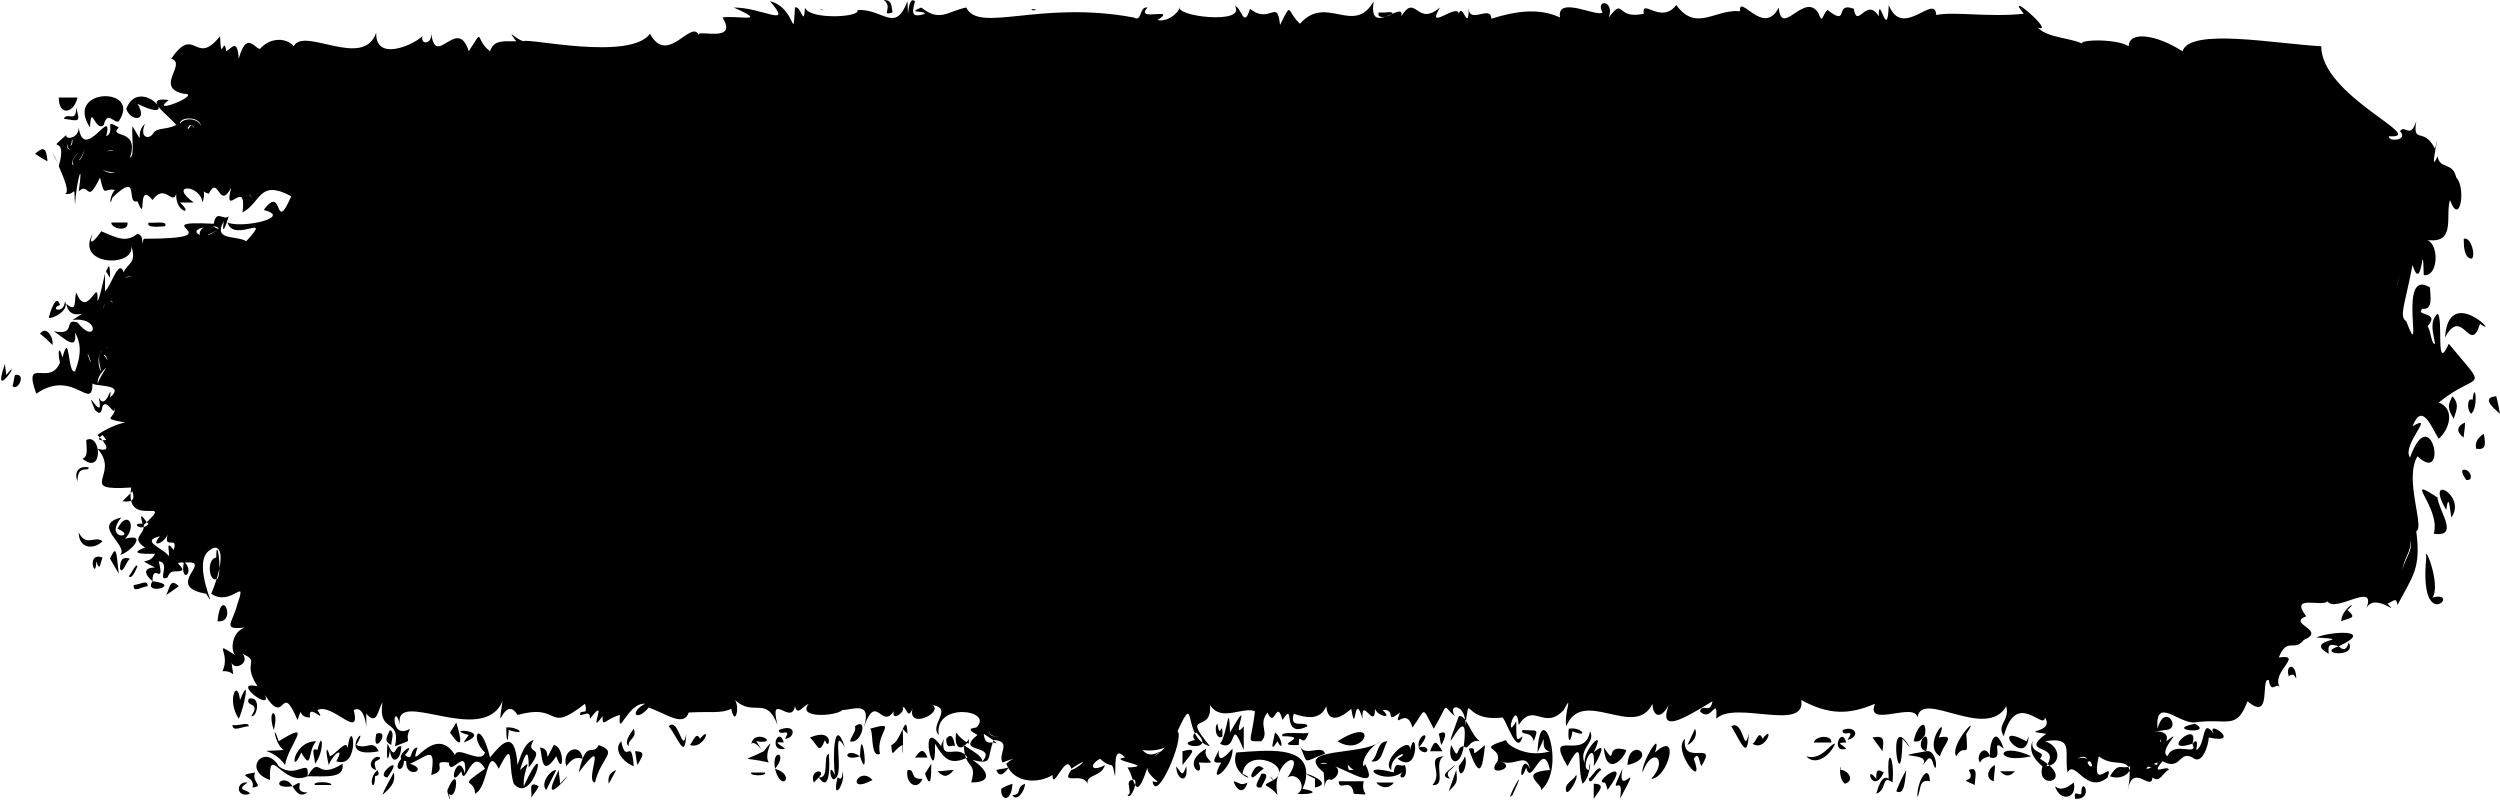 <svg xmlns="http://www.w3.org/2000/svg" xml:space="preserve" viewBox="0 0 200 64" preserveAspectRatio="none">
	<path d="M64.8 59c2.1-.9 1.5 1.3 1.2.2-.5 1.2-.5.5-1.2-.2zm-2.1.4c-.4-1.4-1.3.8.1.5-.3-.3-1.1-.6-.1-.5zm-.4-1c0 .6 1.1-.3.5.7.8 0 1-1.3-.5-.7zm-2.2 1.1c.4-.4 1.4 1.4.4-.2 2 .3-.1-1.1-.4.2zm1 .6c-1.8.9-1.7.4.4.9-.5-.8.8-2.4-.4-.9zm-23.6-1.3c-.2.3-.3.4-.4.6 2.6-1-1.9-1.2.4-.6zM62 61.5c1.1-1.3-.3-1.7 0 0 .5 2 1.7.5 0 0zm3.5.7zm-5.4-.4c-.2.3 1.3.3 1.1 0h-1.1zm5 .8.4-.4c.7-.7-.8-.7-.4.4zm.4-.4c.9 1.3.9-1 .8-1.9-.5.2.1 2-.8 1.9zm31.9-4.3c-.3.2-.1 1.4.4 1 0-1.6-.2.5-.4-1zm-54.9 5.9c.2-.3.4-.5.6-.9-.9-.5-.5.4-.6.9zm2.8-2.5c.4-.5.7-.8 1.3-.6-.1-1.3-1.7-.8-1.3.6zm-4.8-3.1c0 .8.1 1.7.2.2 1.6.5.7-.3-.2-.2zm4.3 4.5c0-.4-.1-.7-.1-1.1-2 4 2.1-1.1.1 1.1zM56 59.1c-.3-.6-.5.1-.8.5 1.1.4 1.8-1.7.8-.5zm-12.3 4.1.8-1.6c-.5 0-1.3 1.1-.8 1.6zm.8-2.7c.6 1.8.7-.8-.2-.9-1 1.9 0 .3-1.1.2.2.7.1 2.5 1.3.7zm6.3-.4c.1.4.1.8.2 1.1.3-.6.8-1.1-.2-1.1zm-2.9-.5c-.5 1-1-.6-1.6 2.2 2.5-3.3.4.7 1.3.8.5-2.1 1.9-2.4.3-3zm2.4.1c-.1-.6.7-.6.4-1.4-.3.4-.8 1.1-.4 1.4zm3.2-1.6c.8 1 1.3 2.8 1.4.6-.3 1.8-.6-1.4-1.4-.6zm-4.8 4.6c.2-.4.4-.7.6-1.1-.5.2-.7.5-.6 1.1zm1-3.4c-.7.7.2 1.7 1 2-.2-2.5-.6 0-1-2zm49 .6zm-22.4 1.7c-.5 0-.8.1-1.3.1.5.5.8.5 1.3-.1zm-.8-2.5c-.1.3-.2.4-.2.6-2-2.7-.4 3.8-.5-.2.7 1.1 1.1 1.8 2.6 1.1-.8-1.2-2.2.5-1.9-1.5zm-4.2.5c.1 1.2.1.4.9 0 0 1.8.1-.5 0-1.3l.4.4c-.1-2-.5.7-1.3.9zm3.2 1.5c-.2.3-.3.5-.5.8.5 1.4.5.1.5-.8zm-1.9.5c-.2 1.1.8 1.7 1.2.7-1.1.1-.5-.8-1.2-.7zm.6-1h1c-.3-.7-.5-.7-1 0zm21.4-.5v1.1c.6-.8 1.4-1.5 0-1.1zm-.5 1.2c0 1.1 1 1.5.8 0-.3.8-.3.7-.8 0zm-57.6-3.5c-.1.2-.3.5-.5.8 1.1 1.6.9.5.5-.8zm44.2 3.6c-.3.1-.7.1-1 .2.2.5.5.5 1-.2zm.3 1.3c-.3.1-.6.2-.9.4-.1.9.8 1.2.9-.4zm9.6-.3c-.7 0 .1 1.1-.4 1.2.3.5 1-1.5.4-1.2zM67 62.2c-.5 2.1.7.5.4-.5 0 .9-.3.5-.4.5zm14 1.4c.3.6 1-.3 1-.9-.8.3-.2.9-1 .9zm-4.6-3.9c-.1-.7-.3-1.1-.7-.6 0 1 .5.4.7.6zm21.1.3c-.2.6-.8 1.1.2 1-1.2 2.1 1 .4.9-1.1-.4.4-1.2 1.4-1.1.1zm.1-.5c1.5.8.7-2.4 1.9.5v-1.9c-1.2 1.5.9-3-1.1.5-.1-2.8-.2.2-.8.9zM66.8 62c-.6-1.3-.4.9.1.2.6-.6-.4-4.3.7-2.4-.9-2.7-1 .9-.8 2.2zm2-1.5c.8 2.5.1-3.1 0 0zm26.9-1.9c-.3.1-.3.4-.1.6-2 .4 1.9 1.1.1-.6zm-25.9 3.8c-1.1-1.2-2.2 1.2 0 0zm-.2-4.1c.3.1 0 2.4.8 2-.4-1.7 1.6-2.7-.8-2zm-.8 2.2c-1.2-.8-1.5.5 0 0zm-.4-2.4c.1.4-.2.6-.4 1.2.9.3 1.5-2 .4-1.2zm28.1 1.8c-2.2 1.2 0 2.6-.6 1.1 2 .1.2-.1.6-1.1zM6.3 42.6zm0 0c0 1.3 1.2 1.4 1.9.7-.6-.5-1.3.5-1.9-.7zm4.3-3.3-.8.8c.8.1 1-.1.8-.8zm-.6 3.8c1-1 .2-2.4-.6-.8 1.7.7-1.2 1 .3-.9-2.5.6.7 2.3-.1 3 .8-.2 2.3-1.8.4-1.3zm-1.2 1.6c.2.3.4.7.7 1.2-.2-1.9-.2-2.3-.7-1.2zM19.2 56c-.2-1.8-1.1 0-.1 1.5.4-.8 1-3.7.1-1.5zM7.1 37.4c-.8-.2-1.2.4-.9 1.1 0-1.4.9-.7.9-1.1zM1.2 30c-.1.3-.1.6-.2.9.5.4 1.1-1.1.2-.9zm5.4 6.7c1.7 1.4 1.5-2.1.3-1.5 0 .6.2 1.3-.3 1.5zm3 8.8c.2.5.5-.6.8-.8-.6-.2-.8.1-.8.8zm7.8 4.2c1.6.2.3-3 0 0zm-4.1-2.1c.3-.2.6-.4 1-.7-.7-.7-.7.1-1 .7zm-3-1.5c.2.2.4-.1.7-.8-.1-.3-.5.6-.7.8zm.4.7c-.1.7.7.1 1.1.1.1-.6-.7-.1-1.1-.1zm-3-1.9c.3.9.3.2.5-.3-1.4-.5-.5 2-.5.3zM11 8.3c3.8 1.9.2-2.4-.9.4.3 1 1.8 1.1.9-.4zM.5 30c0-.3-.1-.5-.1-.9-1.2 3.4 1.6-.9.1.9zM71.4 1c-.1-.5 0-1-.7-1 .8.6-.3 1.3.7 1zm39.4 0h-.5c-.3.9 2.2-.2.5 0zm86.9 19.7c.4-.1 0-1.8-.6-1.6 0 .5 0 1.5.6 1.6zm-194.5 6c.4.3.7.6 1 .9.1-.6-.5-1.6-1-.9zm-.4-14.4c.3.2.6.4 1 .6-.1-1.1-.3-1.2-1-.6zm3.4-4.5H4.7c0 1.5 1.2 1.3 1.5 0zM5.1 9.5c1.3.2 1.3.3 1-.9 0 1.3-.7.3-1 .9zm-.3 14.9c-.3-1-.8.6-.9 1 .1.2 1.7-.5 1.3-1.3-.1 1.1-1.3.6-.4.3zm18.6 38.5c-.7-1.2-2 .3 0 0zm1.8-1.8c.8-1 .6-2.9.2-1.1-.6-.3-.2.6-.2 1.1zm4.9.5c-.4-1 .3-.6.3-1-.5-.3-1.2.8-.3 1zm0-2.9c-.4 2 1.3-.4 0 0zm-1.6.9c1.3-2.2-1.9 1.2 1.8.5-.5-1-.9-.1-1.8-.5zm-.7.3c0-.9-1 .5-1.4.6-.4-1.2-.3-.1-.1.7.4-1 1.3-1.5.6-.3 2 .7 1.3-4 .9-1zm2.2 2.2c.4-.1.3-.2.2-.5-.9.8-.2 2-.2.5zm.6 1.5c.5-.5 1.1-.9.9-1.8-.3.6-.7 1.2-.9 1.8zm5.2-.4c-.1.1.4 1.4.1.3.7.7.9-2.7-.1-.3zM31 59.5c-.1 1 0 1.8.2.5.1 1.3.9.8.9-.3-.6-.1-.4 1.3-1.1-.2zm.2-1.1c-.4.8-.4.9.1 1.2 0-.4.3-1-.1-1.2zm-.2 3.8c.2-.3.4-.6.5-.9 0-.4-1.4.8-.5.9zm1.3-1.7c-1.2 1.1.2 1.6 0 0zm-8.9 2.4c.3.5.6.9 1.2.5-1.4 0 .1-1.3-1.2-.5zm-.6-1.7c.3-1.7 2.4-3.7-.5-1.9-.6-1.8-.3.3.4.7-2.6.2-.9-.3.1 1.2zm.6 1.7s0-.1 0 0zm-3-1.1c-1.8.3.1.2-.2 1.2 1-.1-.1-.4.2-1.2zm-.6.8c-1-.1-.9 1.3.2.9-.2-.4-1.2-.2-.2-.9zm.1-6.7c-.3.7 1 .2.2 1.4.5.1.8-1.7-.2-1.4zM18.6 58c0 .6.8.1 1.3.1 0-.4-.8 0-1.3-.1zm23.3 4.9c-.1-1.4.9-2.4-.3-1.3.4-1.3.7-1.9.7-.2 1.5-1.9-.4-.9.4-2.2-.8.2-1.1 1.5-1.3 2-.2-3-1.3-1.7-2.2-.6-.8-3.3-1.7-1.6-.4-.4-.3 1-2.2-.6-2.4.2-1.7-2.7-3.8 1.8-3-.6-.7.1-.3 1.2-1 .6 1.2-1.4-1.3.3.1.5-.1 1.5 1.9.7.3.2 1.4-.6 2.1-1.6 1.7.9 1.5-.4-.2-1.2 1.4-1 .1 1.3 1.5-1.5 1.3.9-.6-2.1-1.5 1.6-.3-.2.3 1.5.8-2.1 1.9-.2-2.3 1.6-.8.7-.8 2 1.1-.5.9-4 1.9-2 1.3-2.6.7-.3 1.2 1.2 1.6 1.9 3-4.6.8.2zm-16.7-.1h1.3c.1-.3-1.6-.3-1.3 0zm-3.3-4.4c.5-1.8-.6-1.8 0 0zm2.2 1.8c.9 1.6.5-.2 1.2-.9-2 0-2.1 3-1.2.9zm-2.2-1.8zm2.7 3.7c.2-1.6-.9.3-2.3-.8-1.1-1.9-3 .3-.7 1.1-.1-3 1 .6 3-.3 1.5 0 3 .2 2.8-1-2.2 1.4-1.7-.8-2.8 1zM8.3 10c.3-1.2.8-.1 1.2-.3 1.9-2.8-4.4-2.7-2.3.5.1-2 .4.4 1.1-.2zm154.9 50.7c.6-.7-.8-.3-.6-1.4-.4.9.4 1.7.8 2-.6 2 2.8 1.2-.2-.6zm-.9-1.8c-.1.2-.1.3-.2.4-3.1-1.7 0 2.3.2-.4zm2.1 4c.4 1.3 1.8 1 1.5-.3-.5.4-1 .7-1.5.3zm-1.9-2.4c-2.8-1.3-3.1.7 0 0zm4 3c-.2.2-.6-.4-.5.4 1.6.1.5-2 .5-.4zm-6.2-3.6c-.7-2.1-1.2-.3-1.1.7 1.3.3-.1-1.7 1.1-.7zm15.1-.4c.1 0 .1-.1 0 0 .6-2.1-2.8.9 0 0zm-6.6 2.6c.7.3 1.7-.1 1.6-.8-.7.3-.9-.4-1.6.8zm-18.1-.3c-.6-.4-.6 0-.6.5-1-1.3-.3 1.4.6-.5zm36.6-12.1c.7-.3 1.3-.2.5-.9 1-.9-.5-.1-.5.9zm-2 1.3c3.4.2-1.2.1 1 1.3-.1-.8.1-.8.8-.6-1.9.6 1.5 1 .8-.3-.2.7-.5.6-.8.3 3-1.4-.7-1.2-1.8-.7zm-24.1 10.7H160c.5.5.8.4 1.2 0zm-8.7-.1c-.4.7-.6 1.2-.8 1.7.7.4.7-1 .8-1.7zm.9 2.2c.3-.7.1-1.5 1-1.3-.1-1.6-1.1.1-1 1.3zm-1.2-4.7c.2.2.4.5.6.7-2-3.4-.7 4.9-.6-.7zm-2.4-.1c.3.4.5.7.8 1.1.1-.9.2-1.3-.8-1.1zm1.3 3.3c-.6-.4-.9.9-1 1.2.9-.3.4-1.6 1.3-.9.2-2-.5-3.1-.3-.3zm3-2.2c.5-2.5-1.2-.3 0 0-3.5.6.6 0-.3 1.1.3-.2.5-.9.8-.3.4 1.6.5-1-.5-.8zm3.2-1.4c1.3-1.9-1.4.9-.8 1.8.7-1.2 1 .5.8-1.8zm2.2 3.8c0-.4.1-.8.1-1.3-.6.3-.8 1.1-.1 1.3zm-1.1-1.5c.2-.4.5-.4.8-.5-.4-1.1-1.2 0-.8.5zm-3.3-2c1-2.2-1.4.6.1 1.5.2-.9 1.4-1.8-.1-1.5zm-1.1-.2c.2-1.5-.7-.7-.9.5.4.1.6-.1.9-.5zm3.5 2.8c.7 1.2-1.2.5.5 1.2-.1-.3.4-1.6-.5-1.2zm25.6-7.5c.3-.2.4-.2.6.2 0-1.3-.9-1.2-.6-.2zm-169.9-36c.3-.5-1.1-.2-1.3-.3-.3.5 1.1.3 1.3.3zm181.4 29.7c.7-1-.7-4.5-.5-3.2-.6 6.3 2.9 2.6.5 3.2zm.1-5.1c2.1.3.4-1.8.3-2.9-2.9-1.9.3.8-.3 2.9zM8.2 34.8c-.4.3-.4.5.3.4-.2-.3-.3-.4-.3-.4zm-.4-3.9zm69.5 28.5c.1 0 .1.1.2.1v-.4c-.1.2-.1.2-.2.3zm-.8-.8c-.2 1.1.3 1.6.9.8-.4-.2-.7-.5-.9-.8zM8.2 18.4c.3-.5.5-.8 0 0zm185.1 24.1c.4 3-.3 3.6-1.5 5.9-.1-.6-.2-.4-.8-.1 1.1 1.1-1.1-1-1.7.4.9-2.3-2.5.4-3.1-.6-.4.5-3.1-.6-1.7 1.2-1.6.6 1.7 1.1-.2 1.9-.8 1-1.3-.3-2 1.4 2.1-.3-.7 1.2.1 2.4-.3-.5-.7.6-.9-.6-.7-.2.3 3.4-1.7 1.7-.9 2.4-1.6 1.3-4.3 1.7-1.3 0-3.1-2.1-2.9.5.6-2.2 2 .1.6.1-.5.1-.8.1-.9.1.3 0 1.3 0 1 .8 1.6-1.2-.7.7.1 1.2.5-1.3 2.5.1 2-1 .4-.5.4 0 .3.5.8-.4.4-2.7 1.4-1.3-.7-1.3 2.4.9-.4.3 0 .5-.5 2.3-1.3 1.6-1.1-.6-.9 1.1-2.4.3-1.1 1.3.5.2.5.7-.4.1-.7 1.1-1.3.6-.1 1.2-1.6-1.3-2 1.1.7-3.4-.8-1.6-2.3-2.8-.7 3.1 1.3.1.7 1.7-1.7 1.4-2.6-1.5-3.2-.4-.3-1.6.6-2.9-1.8-2.5 1.3.4 1.3 1.9.1 2 1.3-1.9-2.3-.9 0-2.6-2.3-.3.7 0-.1-1.3-.1 1.1-2.3-2.3-3.3 1.5-.6-1 .5-1.2.2-2.4-1.6 2.8-6.8-1.4-7.1.9-.2-1.3-4.2.9-3.4-1.1-2.1.9-3.7.9-5.9-.3.4 2.6-5.3 0-6.8 1.5.1-2-.4.4-1.3-.6.2-.7.8.3 1-.8-2.6 1.6-4.3 2.5-3.5.3-.7 1.3-1.3.8-1.3-.1-1.4 2.9-5.6-1.4-6.9 1.8-.2-1 .6-2.8-.2-1.3-1.6 1.7-2.4-.7-3.6 1.2-.2-2.3-1.2 1.5-.2-.3 0 1.6 0 1.6.5 1.2-.4 1.7-1.3-1.3-1.6-1.5-3.3.4-2.5-2.3-3 .7.2-1.8-1.5-1.9-.8-.8-1.1-.9-.4-1.2-1.7 1-1-1.9-.6-1.6-1.7-.1-.5-1.8-1.6.4-1-1.2-1.3 1-.2-.3-1.4-.2.9.8-.4.5-.6-.1 0 1.8-1.1-1.1-1 .8-.7-2.4-.5 1.6-.9-.8.1-.1-1.8 1.8-2-.2-.5 1.2-1.7.9-2.6.6-.4 1.3 1 .5 1.1 1-2.2 1.1-.9-2.2-2-.5-.5-1.8-.6.8-1.2-.6-.8 1 .2 1.6-.5 2.3-1.3 0-.8.2-.5-2.4-1-.4-2.7.9-3.6-.5.2 2.4-2.4.4 0 3.3-2.3-.6-1-4.7-2.6-1.2.6.5-1.7 5.9-2 4 1.1.3-.5-.4-.4-1.1-1 3-1 .9-1.6 0 2.5-.1-1.8-.6-.2-.8-1-1.1-.7.9-.8 1.5-.3-1.5-.1-.4-1.2-1.4-.9.5-.7 1.1.4.5-.3 1-1.5.7-1.4 1.5-.4-1-2.2.2-1.3-1.1.5-.1 1.8-1.3 0-.1-.4-1.4-1.5 1.9-1.5.5-1.1.7-3.1.7-3.7-.9.2-.2.5-.4.8-.5-.2.1-.6.2-1.1.4-.4-.7.8-1.7-.7-1.8-.6 1.5 0 2-1.7 1.6 1.1.7 1.8 1.8-.1 1.8.5-1.8-.5-.9-.6-3 .7.5 1.4.8 1.5 1.3 1.2-1.4-2.3-.6-.4-2.1-.5-.3-.9-.5-.1-.6 1.5-1.4-3.4-2.1-3 .6-.8-.8 1.2-2.1-.5-2.4.9.6-2 2-1.6.3-.4 1-.5-.3-.8-.1.3.3-.9 1.2-.7.3-1 1.5-1.4-1.6-2.4 1.3.7-2.2-.9-1.4-1.7-1.4-.5.5-3.7.7-2.7-.5-.5.2-.9 1-1.1.2-.3 1.6-2.1-1.3-1.4 1.5-.9-2.4-1.9-.6-3.4-2 .4.6 0 2.2-.3.7-.8.4-1.6.2-3.4.3-.4 1.2-1.8.1-3.2-.4-1 1.2-1.6.4-.3-.3-1.4-.1-2.2 2.9-2 .9-1.2.3-1.4 1.1-1.4.1-1.3 1.8.6-1.9-1 .2 0-.7-.4-.3-.8-.3 0-.6.7.2.4-.9-3.2 2.5-1.8-.1-5.4.9-1.1-1.8-1.7 2.2-1.2-1.1-1.6 3.7-8.8-1.2-8.2 1.9-.5-2.1-.9 1.3.8.3-.6 1.3.6.7-1.2 1.4.5-2.3-1.4-1-1-3.5-.4.6-.4 1.9-1.3.9 0 2.8.2-.9-1-.3.6 2.5-1.7-.6-2.9 0 .8 1.3-.8-.7-.6.6-1.1 0-.5-1.1-1 .2-1.4-3.3-.9.7-2.6-2 .6 1.4-2.8-1.2-.6-.7-1.3-2 .3-1.9-1.2-2.6.7.8-.9 1.5-.9.5.2 1.9.4.8-.7.9.7-1.5-.9-2.5 1-1.3-.4-.5-.2-1.9.8-2.2-1.9.2-1-.3-.6-1.9.8-2.3-.5.3-2.1-.8 1.2-2.9.8-4.2-.1-3.5-1.6 1 .8 5.4-.3 3.5-3.5-.6.7-2.7-1.7-2.5.8.9-.4 1.7-.1 0-.9 0-.2.1-.1.6-.5.3-.9-.2-1.2.6-.9.4.3-1.2-.7-1.3.5 2.1-.5 0-.5 1.6 2.5.3-.8 1.2 0 0-.8-.7-.6-1.1.2-1.1-1.7-.9-.4-.1 0-1.1-.4 0-2.4.1-.8-.5-1.2-.8 0-1-.1-1.8 2.7-2.5-1.6.5-1-3-4.5.3-.8-1-2.7-3.1 1.5.4.2-.9 0-1.1.5-.4 1.6-.9 2.2-1-2.1-.4-.7-.2-.8-1.3 0 1.1-.6-.7-1 0-.1.8-.4.5-.6.3-1-2.3.8 1.3.3-1 .6 1.2 1.1-1.5.9 0 1.4-1.2-1.6-.8-1.4-1.2 0 2.5-1.5-1.2-4.5.9C1.8 28.4 4 31 4.8 29c-.2-.8-.1-1.5.2-.4.6-2.3.4 1.4 1 1.1.6-1.5.4-2.4 0-3.1.2 1.6-.9.4-1.7-.1 1.9.4.7-1.1 1.9-.7 1.5 1.9 1.9-.5-.4-.2 1.8-1.2-.2.4-.5-1.3.9.8.6-.3.8-.9.9 2.3 1.8-1.5 1.7.7.2-.3.4-1.4.6-2.2v1.4c.5-.4 1.1-2.7 1.5-1.5.2-.7 1.1-.7.6-2.1.3 1.7-4.5 1.6-3.1-1-.4 1.2.3.4.7-.2 1.4.6 2 .9 2.9.2.8.2 0 1.8.5.4 7.7 0-.3-1.5 5.6-1.2.2-1.2.8-.2 1.2-.6-.2.7-.6 1.7-.4.4-.9 1.6 1 1.1 1.8 1.6 2.2-2.4-1 .2-1.5-1.5 1.1.5 5.3-.4 2.9-1 1.6-2.2.8 2.1 2.2-1.1-2.6-1.4-2.4.5-3.9 1.3.4-3-1.6.7-.9-2-1 1.9-1-1.1-1.8.5-.3-.1-.3-.1-.4-.2 0 .1.1.3-.1.9-.2-1.5-2.8-1.5-.7 0h-1.1c1.2 1.1-.4.8-.3-.7-.3 1-.9-.9-1.9.5-1.3-1.6-.4 2.1-1.2.1-1 .3.3-2.5-2-.3-.3 1-.2-.3.2-.6-.9-.2-.8.7-1.2-1-1.1 2.3-.8.3-1.7 1.1.4-2.8-.2-.8-.3 1.1-.1-1.9.1-.7-.8-.9.4-.1-.1-1.3-.5-2.2.8-2.8-1.2-.9.6-2.5-.1.4 1 .3 1-.6.4 2.9 2.8-1.9 2.2.7.8-.4-.3-1.5 1-.7-.9.9 1.7 0 .9 2.4.4 0 .1-2 .2-2.5 1.1 1.8.1.6 1-.2-.5 1.2.4 1.3.7.7.3-.4 1-.2 1.8-.6-.4-.6-2.9-2.3-.6-2-1.7 1.3 2.8-.5 1.2-.5-2.4-.5.3-2.4-1-2.8 1.9-2.8 1.9.7 3.9-1.8.1 2.3.3-.2.5 1.2.4-.2.9-1.1 1 .6.7-2.6 1.5-.3 1.8-.9.8-.8 2-.8 2.6-.1.8-1.6 5.6 1.9 6.6-1.1-.1 2.3 2.8 1.1 3.7.3-.2.7.8.7.7-.3.3 3 2.1-1.4 3 1.5 1.3-2 .4-1 1.7 0 .3-.9 1-.8 2.1-.8-.9-1.2 0-.1.6 0 .2-.3 8.5 1.6 10.1-.6 1.4 2.6 3.3-1.2 3.9.1-.2-.5 3.2.7 1.9-1.4 1.2-.2 3.8.5.9-.8 2.3 0 4.8 1.7 2.9-.5 2.1.5 1.8 3.5 2 .5.5-.2.7 1.7.8 0 .3 1 4.5.8 4.2.2 2.1-.1 3 1.9 4-.7.1 2.5-.1-.6.6 0-.2.8-.4 1.4.8 1-.1-.3-1.5 0-.3-.5 1.5 1.2 2.1.3 3.6 0 1 2.1 5.9-.6 13.4.8.7.4.4-.9 1.1-.8-1.1 1.2 2.5-.1.8 1 .7.2 1.7-.5 1.8-1.1-.6.8 5.3 1.5 4.4 0 .5 0 .7 1.9 1.2.2 1.6 1.3 2.2-.9 2.4 1.3 1-2 .5-1.1 1.6-.1 2.1-2.4 4.3 1 5.9-1.8-.5 3 2.5-.2 2.2 1.2 1.2-1.9 1.2.9 3.1-.7-1.2 2 1.4-.4 1.5.5.3-1 .8 1.7.8-.6-.1 1.6 1.8-.2 1.8 1 1.9-.6 3.8-.9 5.5-.1-.3-1.8 3 0 3.4-.4-.6-1.1 1-1 .5.4 1.3-1.7.5.2 2.8-.3-.2-1.3 1.4.9 2.6-.7 1.6 2.2 3.1.3 5.1.5-.1-1.5 1.9 2.1 3.1-.3.2 2.5 2.1-1.4 3.2.5.3.9.3 0 .7-.3 1.8 1.4.5-.7 2.1-.1.3 1.7 1-1 2 .6 0-2 .7 2.2.8-.9 1.1 2.8 3.7-1 3.8.8 1.4-.3 4.2.2 7-.1-1.7-2.1 2.7 1.7 1.1 1.1.9.9 2.8.8 3.8 1.4-1.2-.4 2.4-.6 3.5.1 0-1.2 2.1-1 4.3.4.6-1.9 7.4-.6 11.1-.4 0 4 8.7 7.4 5.4 7.2 0 .5 1.6.3.9-.4.4-.6.8.7 1.3-.8-.3 1.9.6.4 1.5 2.2.6-2.4-.6 2.5.2.6.2 1.1 1.2.4 1.5 1.7.8.8.3 4-.5 1.8-.4 1.3.5 3.5-1.8 3.2 1 .5.8 3-.3 2.8-.1-3.5-.1 1.7-.9-.8-.6 3.2-1.1 4.1-.5 4.5 1.5 3.9-.8-4.4 1.9-2.7 0 .6.3 1.8-.6 1.7-.7.6 1.5.2.4 1.4.3.4.3 1.5.6 1.4-.1-.8-.5-1.7.2-2.4.5.3-.2 4.9.9 2.4 3.3 4 2.4 2.1-.8 4.7 1.3.5.9 2.1 0 2.9-.6-.9-1.3-3-2.1-1 1.9-1.1-.9 1.5-.2 2.5 1.7-4.7 3.1 2.3.6-.1-1.1 1.8.6 5.7-.1 6zM6 11.7c.3-.1.5-.1.7-.1-.2 0-.4 0-.7.1zm-.3.3c-.2 0-.3-.2-.3-.5-.1.4.1.5.3.5zm.1-.8c-.1-.2 0 .6-.3.4.3.2.3-.3.3-.4zm.5 1c-.5.4-.7 1-.4 1-.2-.2-.1-.5.4-1zm.5-.3c-.2.5-.4.9-.5.9.1.1.3-.3.5-.9zm1.7.3c.1-.2.4-.1.6-.2-.2 0-.5 0-.6.2zm-.1.8c.1-.2 0-.6 0-.9 0 .3.1.7 0 .9zm.8.8c-.4 0-1-.2-1-.2.4.2.7.3 1 .2zm-.1-.7c-.1.7-.1.7 0 0 1 .1 1 .1 0 0zm1-.6c-.1.1-1 .3-1.8.6.9-.4 1.7-.5 1.8-.6zm5.1-2.5c-.1.1-.3.3-.1.3 0-.1.3-.3.1-.3zm.4.3s-.2-.3-.3-.3l.3.3zm.5-.2c-.2-.9-1.8-.7-1.7-.2.3-.5 1.4-.5 1.7.2zm4.7 4.8c-.2 1-.7 1-.9.6.1.4.7.4.9-.6zM6.7 29.4c-.1 0-.1.1-.1.2 0-.1 0-.2.1-.2zm.6-.5c-.1.1-.1-.4-.3-.6.2.6.2.7.3.6zm1.2.5c-.3.3-.7.7-.7 1.3.1-.3.4-.8.7-1.3zM8.2 28c-.4.2-.4 1.4-.1 1.7-.2-.7-.3-1.4.1-1.7zm.4.8c0-.1-.2-.5-.3-.4.2.2.2.3.3.4zm.1-.9c-.2-.3-.9-.4-1-.3.2-.1.6-.1 1 .3zm.4-3.7c-.1 0-.2-.1-.3-.2.1.2.2.2.3.2zm.4-.9c-.4.5-1.3.8-1.2 1.4 0-.7.7-.9 1.2-1.4zm1.1-1.2c-.6 0-.7.2-.6.4-.1-.2-.1-.3.6-.4zm.9-2.1h.2-.2zm.2 1.6c-.2-.2-.4-.3-.5-.4.2.1.3.2.5.4zm1.8 20.9c-.2 1-1.6 1.4-.7.4-1.7.4.4 1 .7 1.6.1-.4-.3-1.4.4-.5.4-1.3-1 .2-.4-1.5zm2.8-24.3c-.6.1-.8.4-.3.6-.1-.2.1-.5.3-.6zm.2 25.6c-.1-.1-.1-.1 0 0zm1-25.5c-.4.3-.7.4-.9.5.2 0 .5-.2.9-.5zm0 0c0-.1-.2-.2-.5-.2.1 0 .3.2.5.2zm6.1-.6c-.1 0-.1-.1-.2-.1.1 0 .2.1.2.1zm56.1 41.8c0-.2-.6-.5-1-.8.1 1.1.7.5 1 .8zm.4-.6c-.8.1-1-.2-1-.6 0 .5.2.7 1 .6zm12.7 1.3c-.1 0-.3.1-.4.3.1-.1.2-.2.4-.3zm.4-.4c-.5.2-1.1.3-1.8.2.5.6 1 .3 1.5.1l.3-.3zm73.8.9c-.2-.2-.5-.2-.8 0 .2-.1.5-.1.8 0zm.2.2c-.2 0-.3.1 0 .4.3.1.1-.3 0-.4zm4.9.5c-.2-.1-.3-.1-.4.1.1 0 .2 0 .4-.1zm4.7-2.5zm-3.9.5c0-.1-.1-.2-.1-.3 0 .2 0 .2.1.3zm-.6 1.7c.2.1.3.2.3-.1-.1 0-.2.1-.3.1zm19.5-39.5c.1 0 .2.7-.1 1.4.3-.6.2-1.4.1-1.4zm.4 24c-.1-.1-.2-.2-.3-.2.1 0 .2.1.3.2zm.6-2.4c.2.8-.5 1.4-.6 2.4.2-1 .9-1.6.6-2.4zM4.7 13.2c-.4-.9-.8-1.5 0 0zm12.6 31.4c-.8.1-.6 2.1.1 1.7.4-.7-.1-3.6-.1-1.7zm178.4-3.8c.2-1.5.3 0 .4.6 1.3-1.7-2.2-3.7-.4-.6zm-20.1 17.1s0-.1 0 0c-2.6.5 1.6.9 0 0zM197.8 32c-.4-.3-.5.8-.1 1.1.6-.5.3-2.8.1-1.1zm.3 3.9c.7.1.8-.2.6-1.2-.6.4-.7.8-.6 1.2zm-1.8-2.4c.3-.9.4-1.2-.1-1.8-.4.7-.4 1 .1 1.8zm3.4-1.8c-1.2.1-.3.9.3 1.4-.1-.6-.2-1-.3-1.4zm-4.1-4.7c1.4-2.6 2 1.5 2.8-1.1 1.8 1.3-2.5-3.3-2.8 1.1zm1.6 6.8c-.7.3-.7.8-.1 1.2 0-.4.1-.6.1-1.2zm-.2 3.8c-.1.3.2.6.3.8.7.1.3-1-.3-.8zM10.2 17.8H8.9c0 .5 1.4.8 1.3 0zm-1.7 3.9c.1.2.2.4.3.5 0-1.2-.1-1-.3-.5zm0-.1v.3c0-.1.1-.2 0-.3zm3.4 20.3c-.1.1-.9-1.4-.5 0-1-.1-.1.7.5 0zM32 59.6c.1 0 .1 0 0 0zM65.6.7c.1.1.2.1.3.2-.1-.1-.2-.2-.3-.2zm17.3.1c-.3-.2-.7.1 0 0zm30.6 59c1.3-1.5-.2-1.1 0 0zm0 0c0 .1 0 .1.1.2.7.6.9-.5-.1-.2zm-14.8 2.7c0 .3.7 1.4 1.1.1-.6.3-.6 0-1.1-.1zm15.7-2.4h1c-.5-.8-.6-1-1 0zm-1.6-.1c.1-1.3-2.4.9-1.5 1.6-.1-1.3 1.8-1.6.5-.9 1.9 1.4 1.5-2.9 1-.7zm-1.3 2.6h-1.4c.4.5 1.1.5 1.4 0zm5.2-1.3c0 1.3.8.1.5-.8-.1.3-.3.5-.5.8zm-5.7-2c-.9 0-.7 1.2-1.3 1.6.9.2.9-1 1.3-1.6zm36.4-.9c0 .7 1.1-.3.4.8 1.1-.3.6-1.2-.4-.8zm-31.3 1.2c-.4 1.4.7 2 1 .1-.7 0-.3 1.4-1-.1zm-1.5 3.2c1.2.1 0-1.8.9-2.3-1.5.1 0 1.3-.9 2.3zm1.8-1.6c-.3.3-1.4.9-.4 1.1-.5-.6.2-.7.4-1.1zm-1.3-2.5c.1.3.1.6.2.9.3-.5.6-1.3-.2-.9zm-3.6 3.1c-3.3-.9-.8 1.2.8-.1-.8.6.5.9.1-.5-.4.2-.8-.4-.9.6zm-5.5-1.5c-.2-.8-1.6.3-2-.6.7 1.5.1 1.3 2 .6zm-3.8-1c.5 1 .4-.3-.2-.7-.1.6-.5 1.8.2.7zm1.7.4s0-.1 0 0zm-3 2.2c-.1.4-.8 1.2 0 1.1.2-.5.8-1.2 0-1.1zm-.8.1c0 .6.7-.4 1-.5-.5-.5-.8 0-1 .5zm2.5-3.1c2.5 0-1.1.8 1.3.7 0-1.3.3.5.8-1-.1.2-2.4-.2-2.1.3zm6.5 3.6h-2c0 .9 1-.4 1.2 1 1.7.1.5.2.8-1zm.1-1.4c1.1 2.1-.9.8-2.4.2.5.3.2.9-.3 1.1-.8-.4-.4 2-.6-.6-2.6-2.1 3.3-1.3 4.5-2.5-1.7 1.1-1.4 2.5-1.2 1.8zm-3 0c-.2-.1-.4-.1-.6 0h.6zm2.1.5c-.4-.2-.6-.8-.4 0h.4zm-3.8.3c0-2.2-3-1.9-5.6-1.7-.6 1.9 2 2.4.5 1.7.3-2.2 4.2-.7 2.5.5l-.3-.3c.1.2.2.3.3.3-1.2.6-.5.2.3 1.2-.6-2.8 2.5-3.9.8-1.4.8-.5 1.6.8.8 1.3.7.1 2.1-.1.4-.4.2-.4.3-.8.3-1.2.1.1.3.2.7.4v.7c1.5-.3-.5-1.1-.7-1.1zm2.5-2.6c2.2 1.4 3.5-2.2 0 0zm8.9 4c.7-.7.7-.7.6-1.7-.2.6-.4 1.1-.6 1.7zm22.6-5.2c.8 1.3 1.3 2.8 1.4.6-.4 1.8-.4-1.2-1.4-.6zm-3.7 1c-1.1.9 1.7 4.3.7 1.6.4-.6.4.1.6.6 1.4-2.2-1.6.1-1.3-2.2zm-5 2.4c-1.3 2.8.2 0-.2 2.4 2-3.7-.3.2.2-2.4zm11.2-2.4c-.3-.8-.5.3-.8.4 1.1.7 1.8-1.7.8-.4zm3.5 1.4c.7.8 1.9 0 2.3-1-.3-.1-1.1 1.4-2.3 1zm-12.1-.3c.6-2-1.1.8-1 1.6.8-2.2 2.1-1 .7.5 1.3 0 2.4-4 .3-2.1zm-2.2 1c2.6-.6.1-2.4 0 0zm5.4-2.9c-.2.4-.4.9-.6 1.3.6-.3.8-.9.6-1.3zm11.6 3.3c0 .4.1.9.4 1.1.9-.3.1-1.2-.4-1.1zm-2.1-2.2h1.4c.1-.6-1.2-.6-1.4 0zm2.1 1.9c0-.3 0-.2 0 0zm.5-1.4c-.2-.3-1-.5 0-.5-.4-1.4-1.3.9 0 .5zm-.5 1.7c.1 0 0-.3 0-.3v.3zM130.1 60c-1.9-.6-.6 1.5-1.8-.2.2 2.5 1.7.8 1.8.2zm-12.6-.1c.9 2.6 1.1 1.6 1.3-.3-1.6 1.4-.3 0-1.3.3zm5.5.3c1.1-2.3-.1-.2 1-.1-1.9.6-3.6-.6-3.5-.9-2.5.8-.3.5-.7 1.7-1.1 1.4 1.8.5.2 0 1.2.5 2.1-.8 2.4.6-.7-1.5-1 1.8-.3-.1.4 1.7 1.3-2.4 1.9.2-2.6.2-.6 1.1-.7 1.6 2.1-1.9-.1-7.7-.3-3zm-2 3.4c1.5-3.2-.8.9 0 0zm-2.6-4.3c-.7-.4-1.1-2.2-1.7-2-1.9 5.2 1-2.2.4 2.4.4.4.4-.6 1.3-.4zm-.9.6s-.1 0 0 0zm4.3-1.5c-.2.5.7 0 .9.9.4-1.1.3-.8-.9-.9zm5.3 3.9c.1.7.6-.5 1-.7-.2-.5-.7.5-1 .7zm.4.4v1.2c.3-.5 1.1-1.2 0-1.2zm.9-.1c.1.2.2.5.2.6 2.2-3-1.4-.5-.2-.6zm-3.1.7c.1.4 1-1 .8-1.3-.3.5-1 .7-.8 1.3zm-.1-2zm.6-2.8c1.4.6.7-.4-.3-.2-.1.9.1 1.4.3.2zm1.3 3.1c-.8-.1.6-2.8.4-.3.5-.8 1.1-2.1 0-1.1 1.1-2.3-1 0-.7.9-.6-1.2.9-1.7.4-2.6-.4 2.5-3.7-.4-1.8 2.8 1.4-2.6.7-.1 1.2 1.4.7-.5.7-2.6.5-1.1z"></path>
</svg>